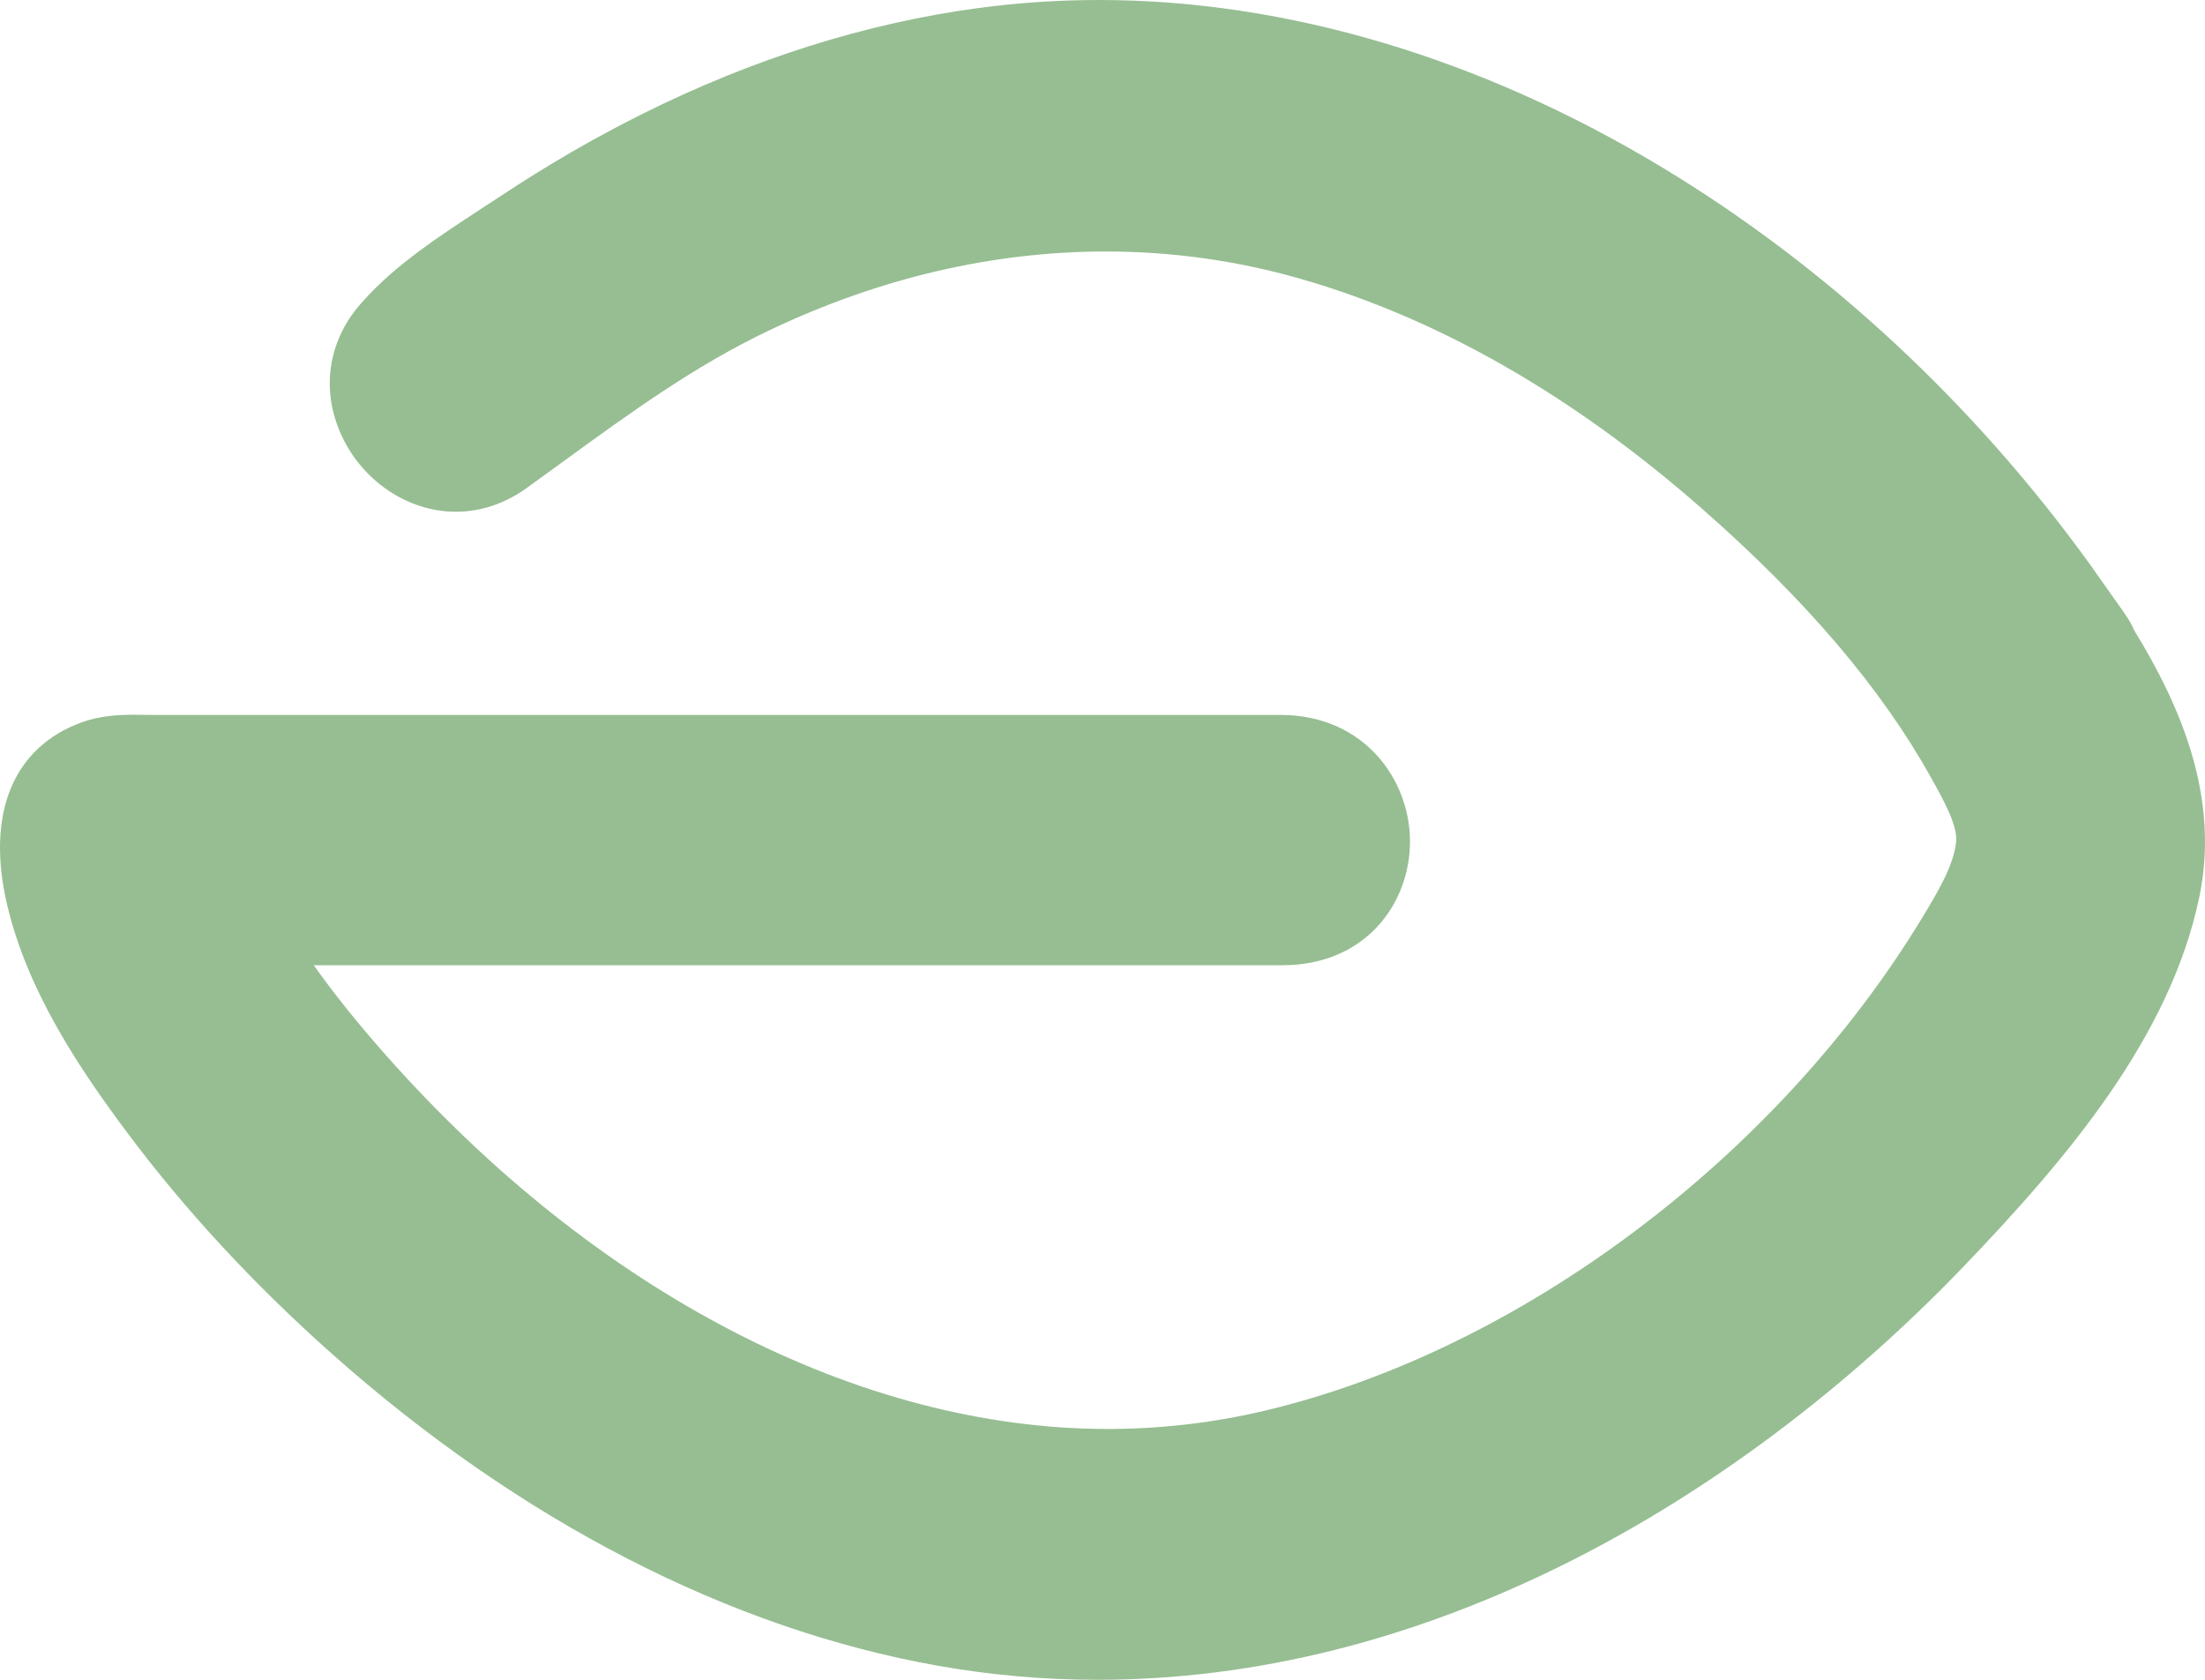 <svg width="42px" height="32px" viewBox="72 80 42 32" version="1.1" xmlns="http://www.w3.org/2000/svg" xmlns:xlink="http://www.w3.org/1999/xlink">
  <path d="M112.369,91.544 L111.922,90.912 L111.81,90.753 C109.585,87.67 106.792,85.083 103.675,83.198 C100.214,81.106 96.501,80 92.938,80 C92.172,80 91.403,80.051 90.651,80.151 C88.503,80.438 86.338,81.12 84.218,82.179 C83.318,82.629 82.418,83.15 81.543,83.731 C81.423,83.81 81.3,83.891 81.173,83.973 C80.403,84.475 79.53,85.044 78.924,85.728 C78.272,86.425 78.104,87.359 78.476,88.229 C78.864,89.139 79.751,89.749 80.684,89.749 C81.154,89.749 81.618,89.594 82.026,89.301 C82.265,89.129 82.501,88.958 82.736,88.786 C84.026,87.848 85.244,86.962 86.661,86.289 C88.752,85.295 90.908,84.791 93.068,84.791 C94.324,84.791 95.571,84.966 96.774,85.312 C99.393,86.064 101.959,87.533 104.403,89.676 C106.404,91.431 107.839,93.117 108.79,94.829 C109.022,95.245 109.288,95.722 109.26,96.03 C109.217,96.486 108.898,97.012 108.617,97.477 C105.843,102.057 100.927,105.735 96.073,106.878 C95.103,107.106 94.103,107.222 93.102,107.222 C88.36,107.222 83.341,104.619 79.331,100.079 C78.809,99.489 78.36,98.928 77.976,98.388 L96.424,98.388 C98.021,98.388 98.857,97.201 98.857,96.029 C98.857,94.861 97.991,93.619 96.386,93.619 L92.707,93.619 L79.372,93.619 L74.913,93.619 C74.858,93.619 74.802,93.618 74.745,93.618 C74.683,93.617 74.62,93.616 74.558,93.616 C74.26,93.616 73.909,93.633 73.561,93.759 C72.249,94.233 71.729,95.5 72.135,97.233 C72.522,98.883 73.516,100.364 74.437,101.595 C75.535,103.063 76.843,104.475 78.325,105.792 C81.904,108.973 85.895,111.028 89.868,111.733 C90.865,111.91 91.886,112 92.903,112 C95.907,112 98.941,111.238 101.921,109.736 C104.579,108.397 107.166,106.457 109.403,104.126 C111.404,102.04 113.333,99.745 113.889,97.1 C114.281,95.241 113.579,93.516 112.647,92.001 C112.594,91.862 112.493,91.719 112.369,91.544 Z" id="Leaf" stroke="none" fill="#96BE92" fill-rule="evenodd"></path>
</svg>